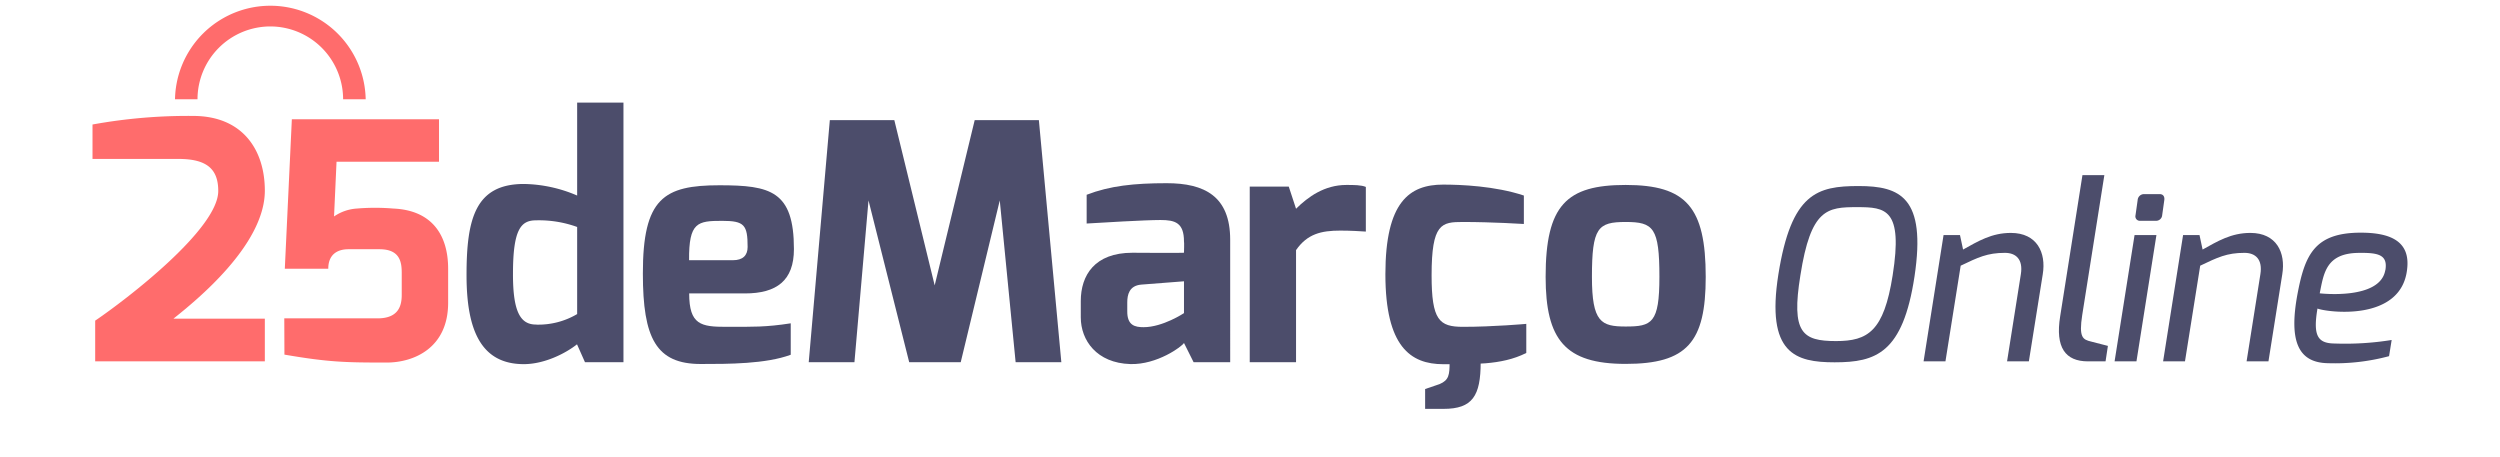 <svg xmlns="http://www.w3.org/2000/svg" viewBox="70 70 710.99 130.00">
			<title>25 de Março Online</title>
			<path fill="#4c4d6b" d="M598.59,122.91c11.77,0,19.28,3.18,15.89,25.71-3.31,21.85-11,24.42-22.72,24.42-11.1,0-19.55-2.44-16-25C579.45,124.87,586.82,122.91,598.59,122.91ZM592.16,167c9.07,0,13.6-2.78,16.1-18.67,3-18.94-2-19.42-10.08-19.42-8.52,0-13.19.41-16.16,19.42C579.38,164.65,582.56,167,592.16,167Z"/>
			<path fill="#4c4d6b" d="M622.74,136.85h4.67l.88,4.12c4.26-2.36,8.11-4.73,13.59-4.73,7.44,0,10.08,5.61,9.07,11.77L647,172.77H640.8L644.72,148c.68-4.2-1.35-6.09-4.53-6.09-5,0-7.64,1.29-12.58,3.65l-4.33,27.2h-6.22Z"/>
			<path fill="#4c4d6b" d="M662.24,119.8h6.23l-6.29,39.77c-1,6.43.13,7,2.57,7.58,0,0,4.66,1.22,4.73,1.22l-.67,4.4h-5c-6.43,0-9.33-3.93-7.91-12.79Z"/>
			<path fill="#4c4d6b" d="M677.06,136.85h6.22l-5.68,35.92h-6.22Zm.88-9.95a1.81,1.81,0,0,1,1.89-1.69h4.4c1,0,1.42.75,1.29,1.69l-.61,4.33a1.72,1.72,0,0,1-1.83,1.56h-4.4a1.26,1.26,0,0,1-1.35-1.56Z"/>
			<path fill="#4c4d6b" d="M690.86,136.85h4.67l.88,4.12c4.26-2.36,8.11-4.73,13.59-4.73,7.44,0,10.08,5.61,9.07,11.77l-3.93,24.76h-6.22L712.84,148c.68-4.2-1.35-6.09-4.53-6.09-5,0-7.64,1.29-12.58,3.65l-4.33,27.2h-6.22Z"/>
			<path fill="#4c4d6b" d="M741.39,136.17c8.32,0,14.14,2.37,13.19,10.35-1.62,15.22-23,12.24-25.5,11.23-1.29,7.64,0,9.87,4.8,9.94a83.29,83.29,0,0,0,16.3-1l-.74,4.6a59.26,59.26,0,0,1-17.38,2c-8.66-.14-11.1-6.56-8.66-19.68C725.5,142.53,728.2,136.17,741.39,136.17Zm7,10.69c.74-4.4-2-5-7.37-4.94-9.54,0-10.15,5.82-11.3,11.5C729.69,153.42,746.87,155.45,748.36,146.86Z"/>
			<path fill="#4c4d6b" d="M219,122.32a39.73,39.73,0,0,1,15.14,3.29V99.18h13.17V173H236.36l-2.26-5.08c-3.2,2.54-9.22,5.64-15.14,5.64-12.23,0-16.28-9.78-16.28-25.3C202.68,132.29,205.13,122.32,219,122.32Zm3.48,40a21.7,21.7,0,0,0,11.66-3V134.55a31.88,31.88,0,0,0-11.66-1.89c-4.24,0-6.59,2.36-6.59,15.15C215.85,158.91,218.11,162.3,222.44,162.3Z"/>
			<path fill="#4c4d6b" d="M274.62,122.69c14.49,0,21.17,1.6,21.17,18.16,0,8.93-4.89,12.6-13.92,12.6H266c0,8.94,3.39,9.5,10.54,9.5,7.62,0,11.28.1,18.34-1v8.94c-7.06,2.63-17.78,2.63-25.59,2.63-12.7,0-16.46-7.34-16.46-25.68C252.8,126.36,258.82,122.69,274.62,122.69ZM278.48,144c2.73,0,4.14-1.32,4.14-3.76,0-6.3-.94-7.43-7.24-7.43-7,0-9.5.37-9.41,11.19Z"/>
			<path fill="#4c4d6b" d="M306,104.16h18.34l11.48,47,11.38-47h18.25L371.84,173h-13l-4.51-46-11.1,46H328.57L317,127l-4,46H300Z"/>
			<path fill="#4c4d6b" d="M377.37,155.62c0-7.34,3.95-13.74,14.68-13.74,0,0,14.67.1,14.67,0s.1-3.1,0-3.2c0-5.36-2.54-6.11-6.68-6.11-4.42,0-16.93.75-21,1v-8.18c6.58-2.54,13.45-3.29,22.76-3.29,10.72,0,18.06,3.67,18.06,16.08V173H409.45l-2.73-5.46c-.56,1-7.62,6.21-15.24,6-9.59-.28-14.11-6.77-14.11-13.26Zm17.88,7.43c5.45,0,11.47-4,11.47-4V150l-12.13.94c-3.48.29-4,2.92-4,5.08v2.45C390.54,162.58,392.8,163.05,395.25,163.05Z"/>
			<path fill="#4c4d6b" d="M425.42,123.07h11.1l2.07,6.3c3.39-3.38,8.09-6.77,14.3-6.77,2.16,0,4.23,0,5.55.56v12.7c-1.32-.09-4.33-.28-7.24-.28-5.46,0-9.41.94-12.61,5.55V173H425.42Z"/>
			<path fill="#4c4d6b" d="M480.43,122.5c4.89,0,14.77.38,22.95,3.11v8.09s-8.93-.57-17.31-.57c-6.11,0-8.93.38-8.93,15.15,0,12.79,2.16,14.67,8.93,14.67,8.66,0,18-.84,18-.84v8.27c-7.24,3.67-15.8,3.11-23.61,3.2-9.31,0-16.46-5-16.46-25.58S470.83,122.5,480.43,122.5Zm-1,56.73c2.64-1.13,2.83-2.64,2.83-6.21h8.84c0,9.59-2.35,13.26-10.54,13.26h-5.26v-5.64Z"/>
			<path fill="#4c4d6b" d="M532.33,122.6c17.22,0,22.77,6.3,22.77,26.15,0,18.53-5.27,24.74-22.77,24.74-17.21,0-22.76-6.87-22.76-24.74C509.57,128.34,515.5,122.6,532.33,122.6Zm0,40.26c7.44,0,9.6-.94,9.6-14.11,0-14-1.69-15.62-9.6-15.62s-9.59,1.6-9.59,15.62C522.74,161.64,525.37,162.86,532.33,162.86Z"/>
			<path fill="#ff6c6c" d="M146.86,77.52a20.73,20.73,0,0,1,20.72,20.71H174a27.12,27.12,0,0,0-54.23,0h6.4A20.73,20.73,0,0,1,146.86,77.52Z"/>
			<path fill="#ff6c6c" d="M96.31,105.41a151.86,151.86,0,0,1,28.6-2.44c14.2,0,20.41,9.78,20.41,21.26,0,15.52-19.75,31.41-26,36.4h26v12.13H97.07V161.19c8.74-5.92,35-26,35-36.87,0-6.21-3.2-9.12-11.29-9.12H96.31Z"/>
			<path fill="#ff6c6c" d="M150.85,160.54h26.53c6.11,0,6.87-3.77,6.87-6.68v-6.31c0-3.1-.57-6.67-6.31-6.67H169.1c-3.29,0-5.74,1.6-5.74,5.55H151L153,103.91h41.85V116H165.71L165,131.56a12.85,12.85,0,0,1,6.49-2.25,61.82,61.82,0,0,1,10.35,0c11,.47,15.61,7.52,15.61,17.12v9.68c0,12.89-9.78,17-17.49,17-11.67,0-16.46-.09-29.07-2.26Z"/>
</svg>